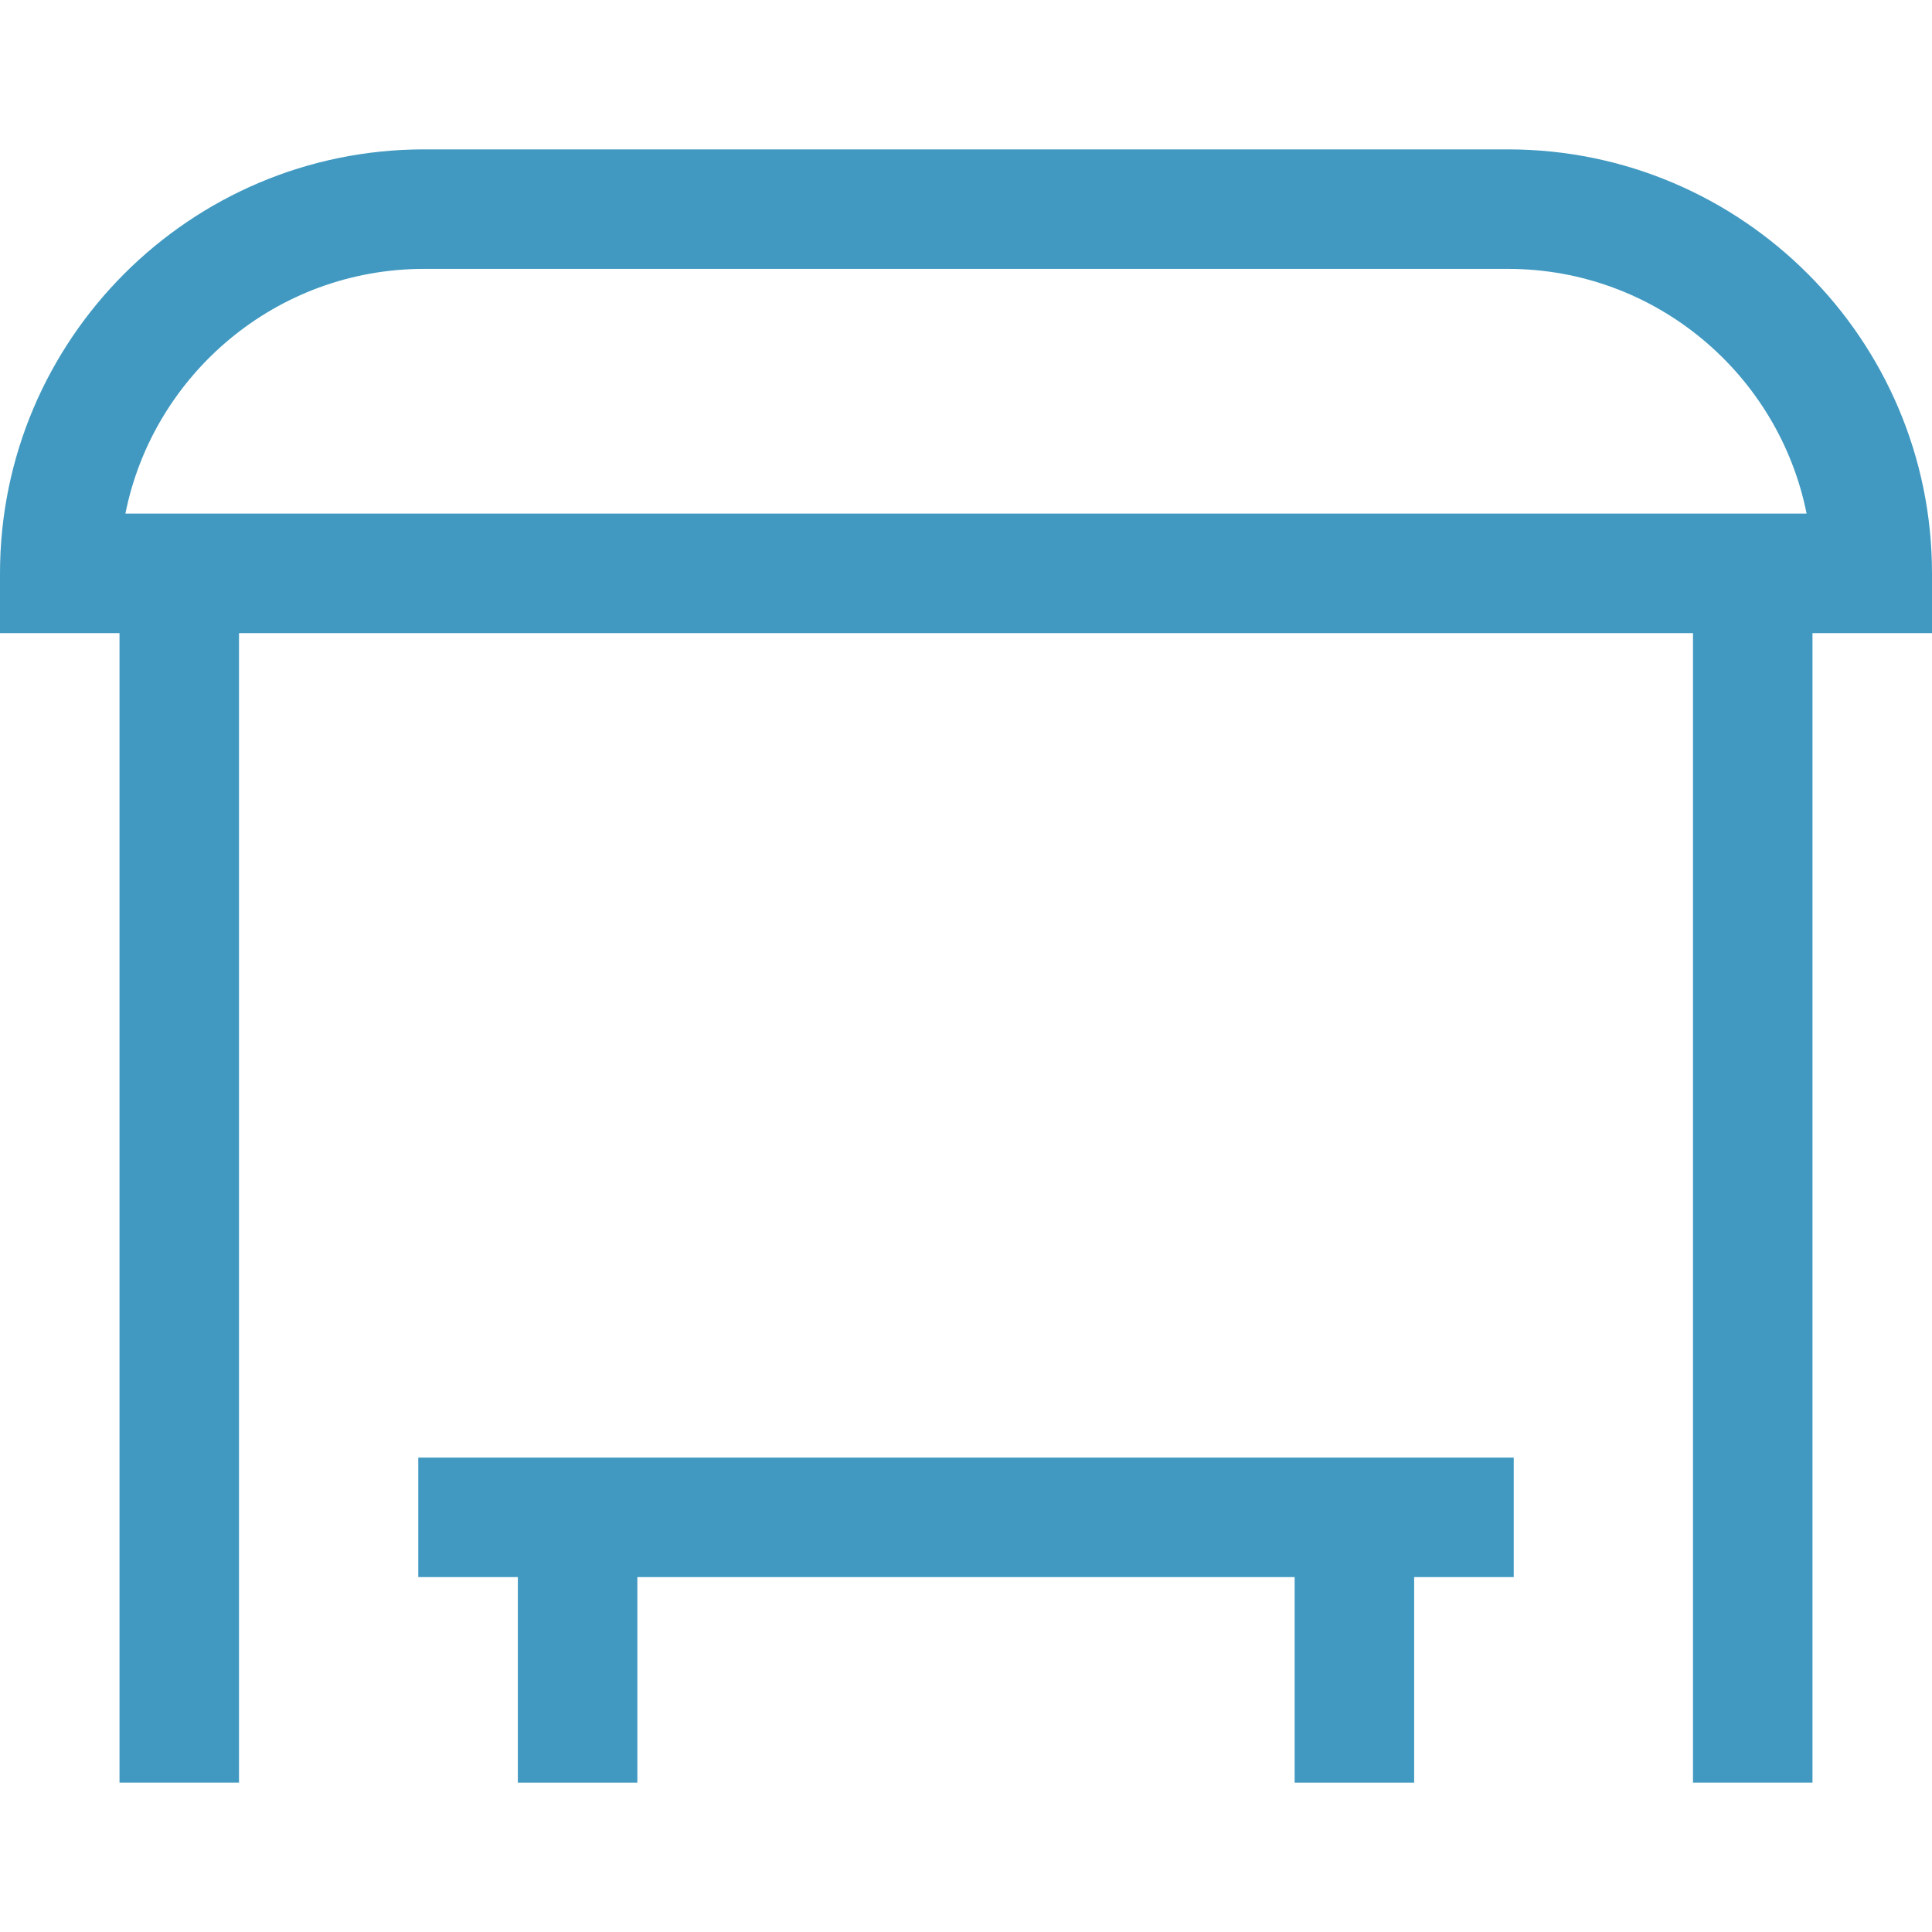 <?xml version="1.0" encoding="iso-8859-1"?>
<!-- Generator: Adobe Illustrator 19.0.0, SVG Export Plug-In . SVG Version: 6.00 Build 0)  -->
<svg xmlns="http://www.w3.org/2000/svg" xmlns:xlink="http://www.w3.org/1999/xlink" version="1.1" id="Layer_1" x="0px" y="0px" viewBox="0 0 485 485" style="enable-background:new 0 0 485 485;" xml:space="preserve" width="512px" height="512px">
<g>
	<path d="M485,143.938C485,85.248,437.252,37.5,378.563,37.5H106.438C47.748,37.5,0,85.248,0,143.938v15h30V447.5h30V158.938h365   V447.5h30V158.938h30V143.938z M106.438,67.5h272.125c37.016,0,67.97,26.446,74.96,61.438H31.478   C38.467,93.946,69.422,67.5,106.438,67.5z" fill="#4199C1"/>
	<polygon points="105,395.907 130,395.907 130,447.5 160,447.5 160,395.907 325,395.907 325,447.5 355,447.5 355,395.907    380,395.907 380,365.907 105,365.907  " fill="#4199C1"/>
</g>
<g>
</g>
<g>
</g>
<g>
</g>
<g>
</g>
<g>
</g>
<g>
</g>
<g>
</g>
<g>
</g>
<g>
</g>
<g>
</g>
<g>
</g>
<g>
</g>
<g>
</g>
<g>
</g>
<g>
</g>
</svg>
